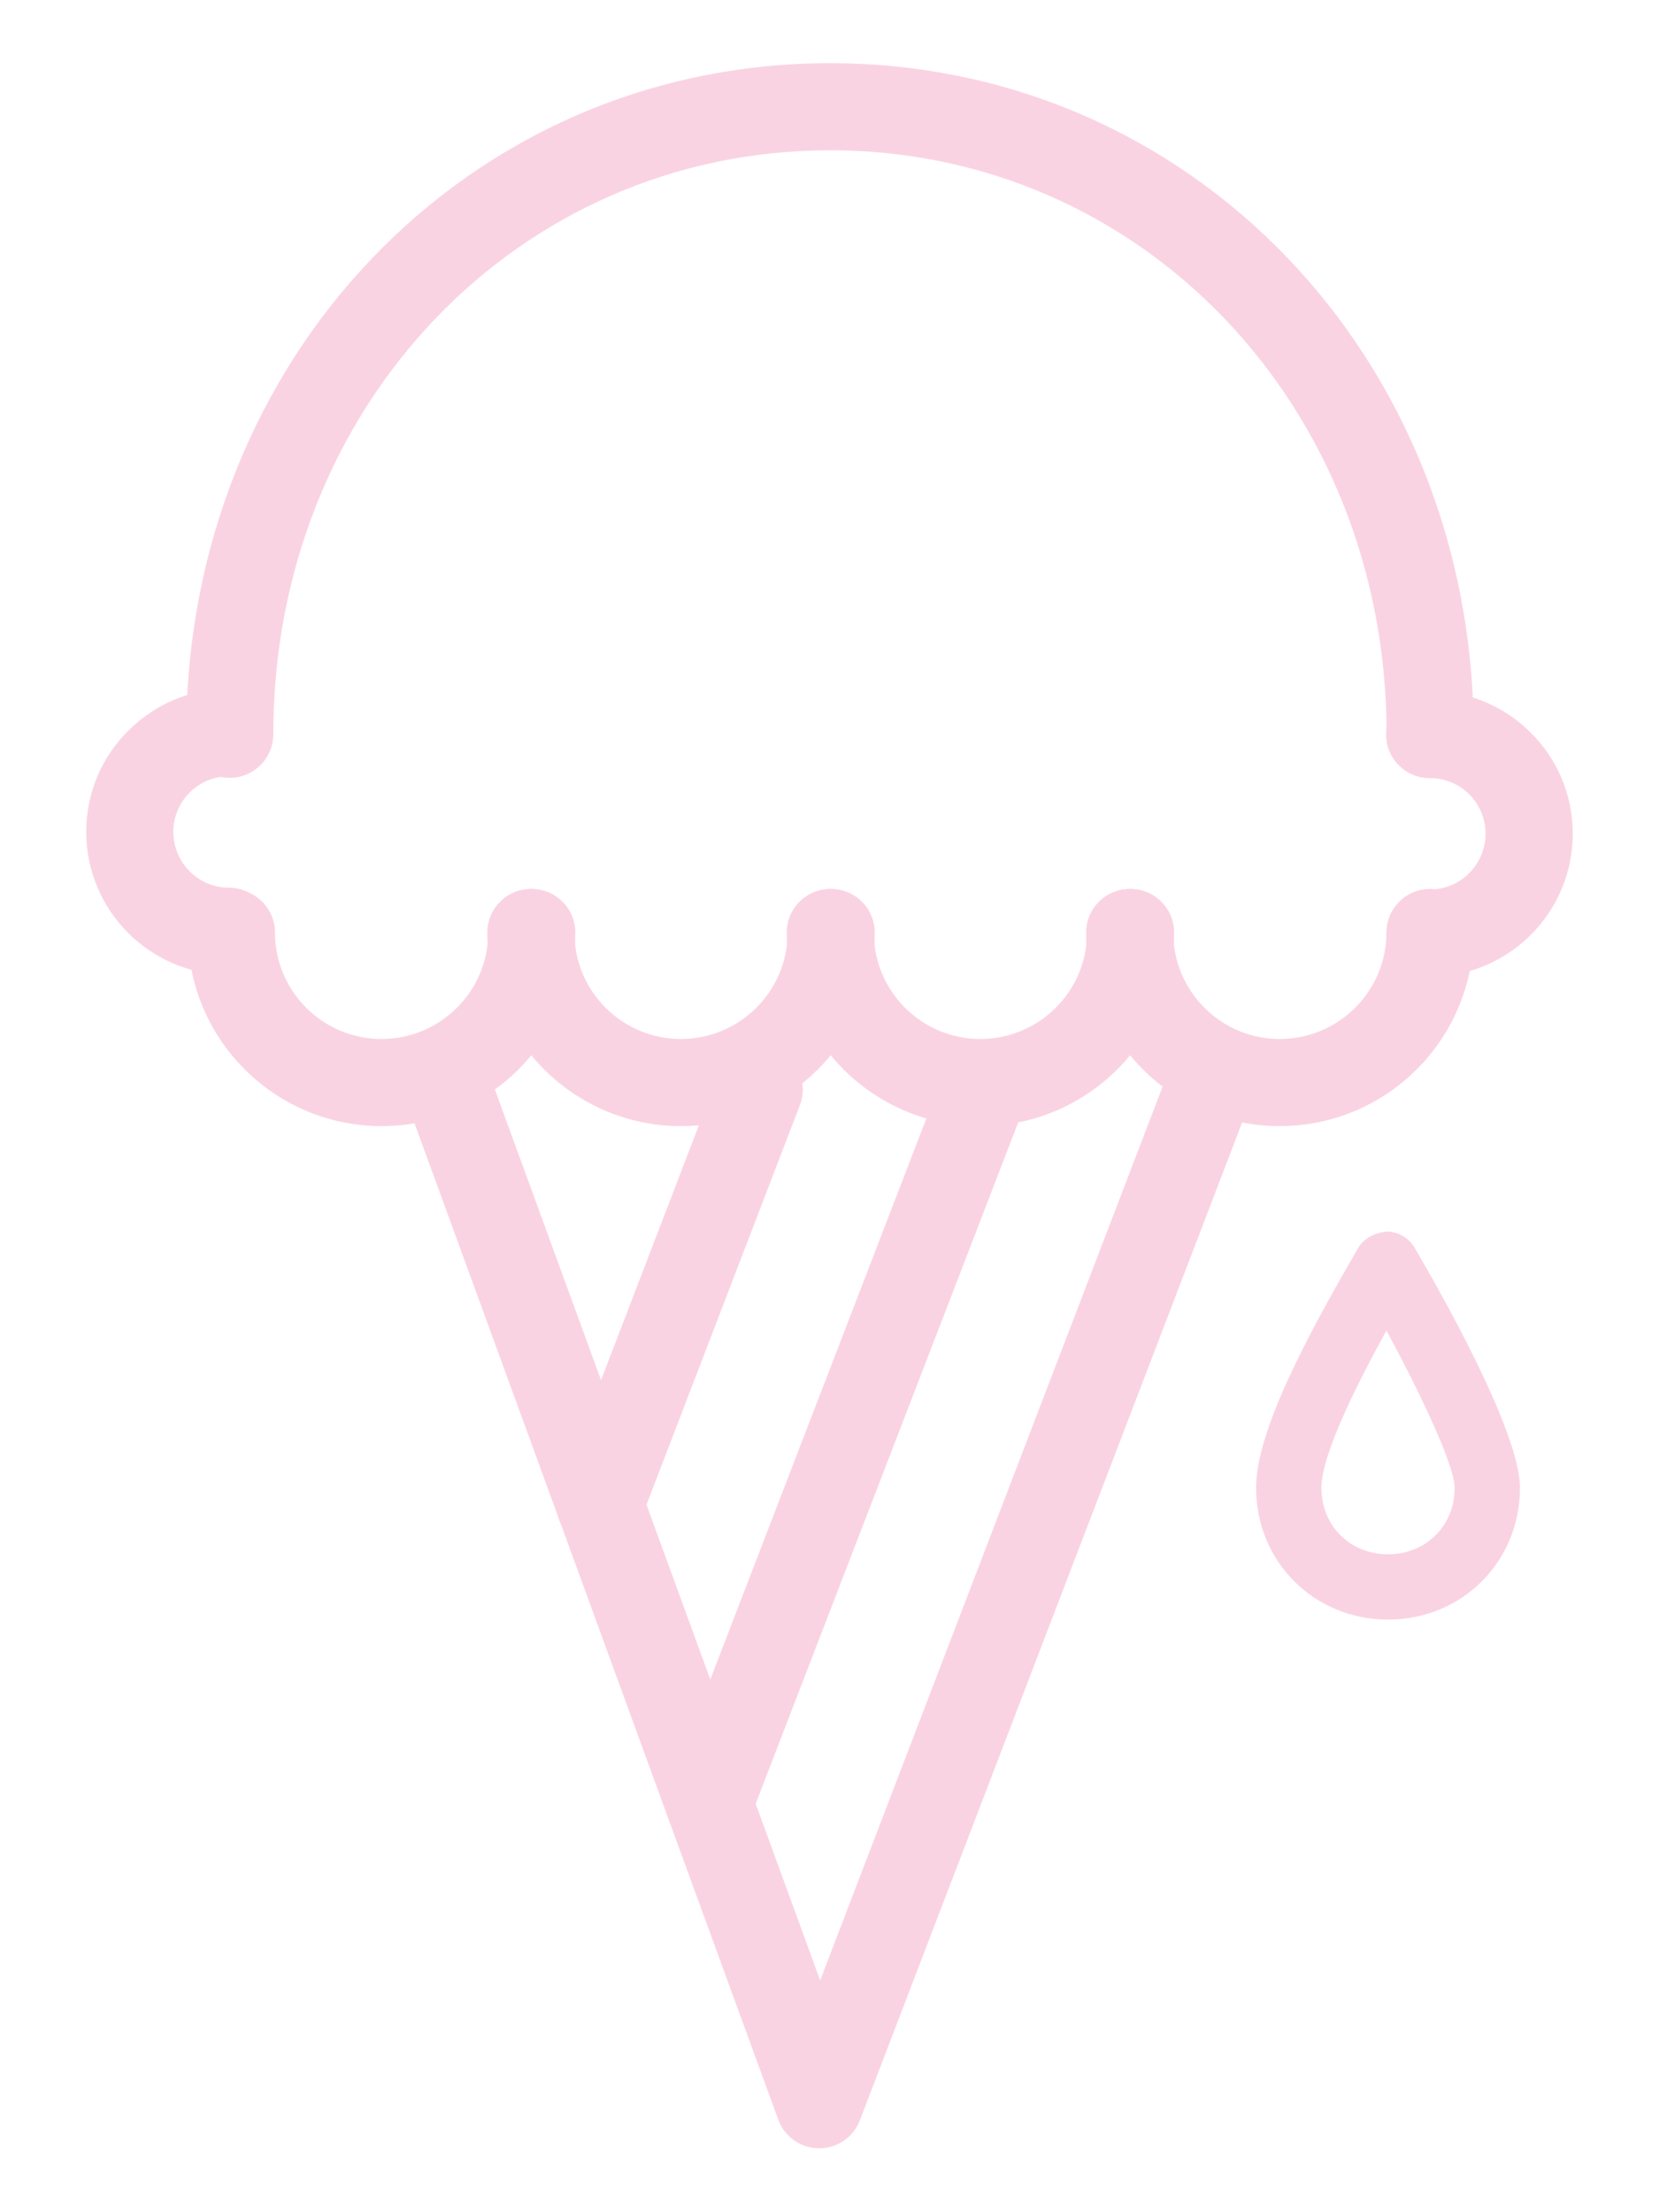 <?xml version="1.0" encoding="utf-8"?>
<!-- Generator: Adobe Illustrator 16.0.0, SVG Export Plug-In . SVG Version: 6.00 Build 0)  -->
<!DOCTYPE svg PUBLIC "-//W3C//DTD SVG 1.1//EN" "http://www.w3.org/Graphics/SVG/1.1/DTD/svg11.dtd">
<svg version="1.1" id="Layer_1" xmlns="http://www.w3.org/2000/svg" xmlns:xlink="http://www.w3.org/1999/xlink" x="0px" y="0px"
	 width="216px" height="288px" viewBox="0 0 216 288" enable-background="new 0 0 216 288" xml:space="preserve">
<g>
	<g>
		<g id="Ice_Cream">
			<g>
				<g>
					<path fill="#FAD3E2" d="M106.659,279.678c-0.011,0-0.03,0-0.047,0c-2.365-0.016-4.474-1.506-5.285-3.727L52.944,143.426
						c-1.071-2.94,0.443-6.196,3.386-7.271c2.929-1.063,6.196,0.443,7.268,3.389l43.187,118.279l45.422-118.544
						c1.118-2.929,4.394-4.396,7.32-3.267c2.933,1.118,4.383,4.396,3.268,7.326l-50.842,132.702
						C111.114,278.232,109.005,279.678,106.659,279.678z"/>
				</g>
				<path fill="#FAD3E2" d="M92.34,240.439c-0.678,0-1.365-0.121-2.035-0.383c-2.926-1.117-4.377-4.395-3.253-7.324l35.387-91.865
					c1.13-2.924,4.419-4.37,7.331-3.25c2.927,1.123,4.372,4.401,3.256,7.325l-35.399,91.86
					C96.765,239.057,94.616,240.439,92.34,240.439z"/>
				<path fill="#FAD3E2" d="M78.109,201.529c-0.681,0-1.368-0.117-2.029-0.377c-2.927-1.119-4.383-4.396-3.262-7.32l20.744-54.022
					c1.121-2.93,4.421-4.392,7.325-3.262c2.927,1.124,4.382,4.402,3.258,7.326l-20.739,54.022
					C82.536,200.15,80.388,201.529,78.109,201.529z"/>
			</g>
			<g>
				<path fill="#FAD3E2" d="M186.206,101.264c-3.136,0-5.67-2.542-5.67-5.67c0-42.632-31.831-76.028-72.47-76.028
					c-40.647,0-72.484,33.396-72.484,76.028c0,3.128-2.542,5.67-5.67,5.67c-3.131,0-5.67-2.542-5.67-5.67
					c0-48.995,36.823-87.369,83.825-87.369c46.998,0,83.811,38.374,83.811,87.369C191.877,98.723,189.344,101.264,186.206,101.264z"
					/>
				<g>
					
						<path fill="#FAD3E2" stroke="#010101" stroke-width="2" stroke-linecap="round" stroke-linejoin="round" stroke-miterlimit="10" d="
						M29.848,95.301"/>
					
						<path fill="#FAD3E2" stroke="#010101" stroke-width="2" stroke-linecap="round" stroke-linejoin="round" stroke-miterlimit="10" d="
						M29.76,121.232"/>
					<path fill="#FAD3E2" d="M29.76,126.902c-0.006,0-0.011,0-0.02,0c-10.244-0.033-18.539-8.406-18.512-18.661
						c0.017-4.961,1.96-9.624,5.477-13.118c3.522-3.505,8.154-5.482,13.168-5.404c3.128,0.011,5.665,2.558,5.651,5.687
						c-0.011,3.123-2.544,5.654-5.67,5.654c-0.011,0-0.028,0-0.044,0c-1.927,0-3.738,0.742-5.097,2.104
						c-1.379,1.362-2.138,3.178-2.143,5.111c-0.011,4.004,3.22,7.276,7.207,7.287c3.129,0.011,5.665,2.558,5.654,5.687
						C35.418,124.382,32.877,126.902,29.76,126.902z"/>
				</g>
				<g>
					
						<path fill="#FAD3E2" stroke="#010101" stroke-width="2" stroke-linecap="round" stroke-linejoin="round" stroke-miterlimit="10" d="
						M186.132,95.539"/>
					
						<path fill="#FAD3E2" stroke="#010101" stroke-width="2" stroke-linecap="round" stroke-linejoin="round" stroke-miterlimit="10" d="
						M186.217,121.47"/>
					<path fill="#FAD3E2" d="M186.217,127.14c-3.123,0-5.658-2.519-5.67-5.653c-0.011-3.128,2.512-5.676,5.648-5.687
						c3.998-0.011,7.229-3.284,7.218-7.287c-0.006-1.933-0.764-3.749-2.132-5.111c-1.367-1.357-3.187-2.104-5.098-2.104
						c-0.021,0-0.032,0-0.046,0c-3.129,0-5.656-2.525-5.671-5.653c-0.011-3.129,2.514-5.676,5.648-5.687c0.022,0,0.047,0,0.068,0
						c4.95,0,9.595,1.916,13.104,5.405c3.521,3.499,5.466,8.156,5.482,13.123c0.033,10.255-8.272,18.627-18.52,18.661
						C186.229,127.14,186.217,127.14,186.217,127.14z"/>
				</g>
				<g>
					
						<path fill="#FAD3E2" stroke="#010101" stroke-width="2" stroke-linecap="round" stroke-linejoin="round" stroke-miterlimit="10" d="
						M30.003,121.404"/>
					
						<path fill="#FAD3E2" stroke="#010101" stroke-width="2" stroke-linecap="round" stroke-linejoin="round" stroke-miterlimit="10" d="
						M69.235,121.404"/>
					<path fill="#FAD3E2" d="M49.672,146.604c-13.901,0-25.209-11.307-25.209-25.2c0-3.129,2.539-5.67,5.67-5.67
						c3.129,0,5.67,2.542,5.67,5.67c0,7.642,6.219,13.859,13.869,13.859c7.661,0,13.894-6.224,13.894-13.859
						c0-3.129,2.539-5.67,5.67-5.67c3.128,0,5.67,2.542,5.67,5.67C74.906,135.302,63.587,146.604,49.672,146.604z"/>
				</g>
				<g>
					
						<path fill="#FAD3E2" stroke="#010101" stroke-width="2" stroke-linecap="round" stroke-linejoin="round" stroke-miterlimit="10" d="
						M68.986,121.404"/>
					
						<path fill="#FAD3E2" stroke="#010101" stroke-width="2" stroke-linecap="round" stroke-linejoin="round" stroke-miterlimit="10" d="
						M108.218,121.404"/>
					<path fill="#FAD3E2" d="M88.655,146.604c-13.901,0-25.209-11.307-25.209-25.2c0-3.129,2.539-5.67,5.67-5.67
						c3.129,0,5.67,2.542,5.67,5.67c0,7.642,6.219,13.859,13.869,13.859c7.661,0,13.894-6.224,13.894-13.859
						c0-3.129,2.538-5.67,5.669-5.67c3.129,0,5.671,2.542,5.671,5.67C113.889,135.302,102.57,146.604,88.655,146.604z"/>
				</g>
				<g>
					
						<path fill="#FAD3E2" stroke="#010101" stroke-width="2" stroke-linecap="round" stroke-linejoin="round" stroke-miterlimit="10" d="
						M107.969,121.404"/>
					
						<path fill="#FAD3E2" stroke="#010101" stroke-width="2" stroke-linecap="round" stroke-linejoin="round" stroke-miterlimit="10" d="
						M147.207,121.404"/>
					<path fill="#FAD3E2" d="M127.632,146.604c-13.896,0-25.202-11.307-25.202-25.2c0-3.129,2.538-5.67,5.67-5.67
						c3.128,0,5.67,2.542,5.67,5.67c0,7.642,6.224,13.859,13.862,13.859c7.667,0,13.898-6.224,13.898-13.859
						c0-3.129,2.534-5.67,5.672-5.67c3.128,0,5.669,2.542,5.669,5.67C152.877,135.302,141.553,146.604,127.632,146.604z"/>
				</g>
				<g>
					
						<path fill="#FAD3E2" stroke="#010101" stroke-width="2" stroke-linecap="round" stroke-linejoin="round" stroke-miterlimit="10" d="
						M146.952,121.404"/>
					
						<path fill="#FAD3E2" stroke="#010101" stroke-width="2" stroke-linecap="round" stroke-linejoin="round" stroke-miterlimit="10" d="
						M186.189,121.404"/>
					<path fill="#FAD3E2" d="M166.615,146.604c-13.896,0-25.204-11.307-25.204-25.2c0-3.129,2.539-5.67,5.671-5.67
						c3.135,0,5.671,2.542,5.671,5.67c0,7.642,6.224,13.859,13.862,13.859c7.667,0,13.899-6.224,13.899-13.859
						c0-3.129,2.533-5.67,5.669-5.67c3.129,0,5.671,2.542,5.671,5.67C191.859,135.302,180.536,146.604,166.615,146.604z"/>
				</g>
			</g>
			<path fill="#FAD3E2" d="M180.72,210.848c-9.636,0-17.178-7.535-17.178-17.158c0-7.299,6.531-19.543,12.91-30.562l0.383-0.664
				c0.758-1.318,2.262-1.977,3.68-2.127c1.508,0,2.901,0.799,3.663,2.094c3.214,5.477,13.721,23.906,13.721,31.26
				C197.903,203.318,190.351,210.848,180.72,210.848z M180.509,173.227c-5.627,10.219-8.461,17.096-8.461,20.463
				c0,4.938,3.721,8.654,8.672,8.654c4.946,0,8.673-3.721,8.673-8.654C189.398,190.924,185.248,181.955,180.509,173.227z"/>
		</g>
		<g>
		</g>
		<g>
		</g>
		<g>
		</g>
		<g>
		</g>
		<g>
		</g>
		<g>
		</g>
		<g>
		</g>
		<g>
		</g>
		<g>
		</g>
		<g>
		</g>
		<g>
		</g>
		<g>
		</g>
		<g>
		</g>
		<g>
		</g>
		<g>
		</g>
	</g>
	<g>
	</g>
	<g>
	</g>
	<g>
	</g>
	<g>
	</g>
	<g>
	</g>
	<g>
	</g>
	<g>
	</g>
	<g>
	</g>
	<g>
	</g>
	<g>
	</g>
	<g>
	</g>
	<g>
	</g>
	<g>
	</g>
	<g>
	</g>
	<g>
	</g>
</g>
</svg>
